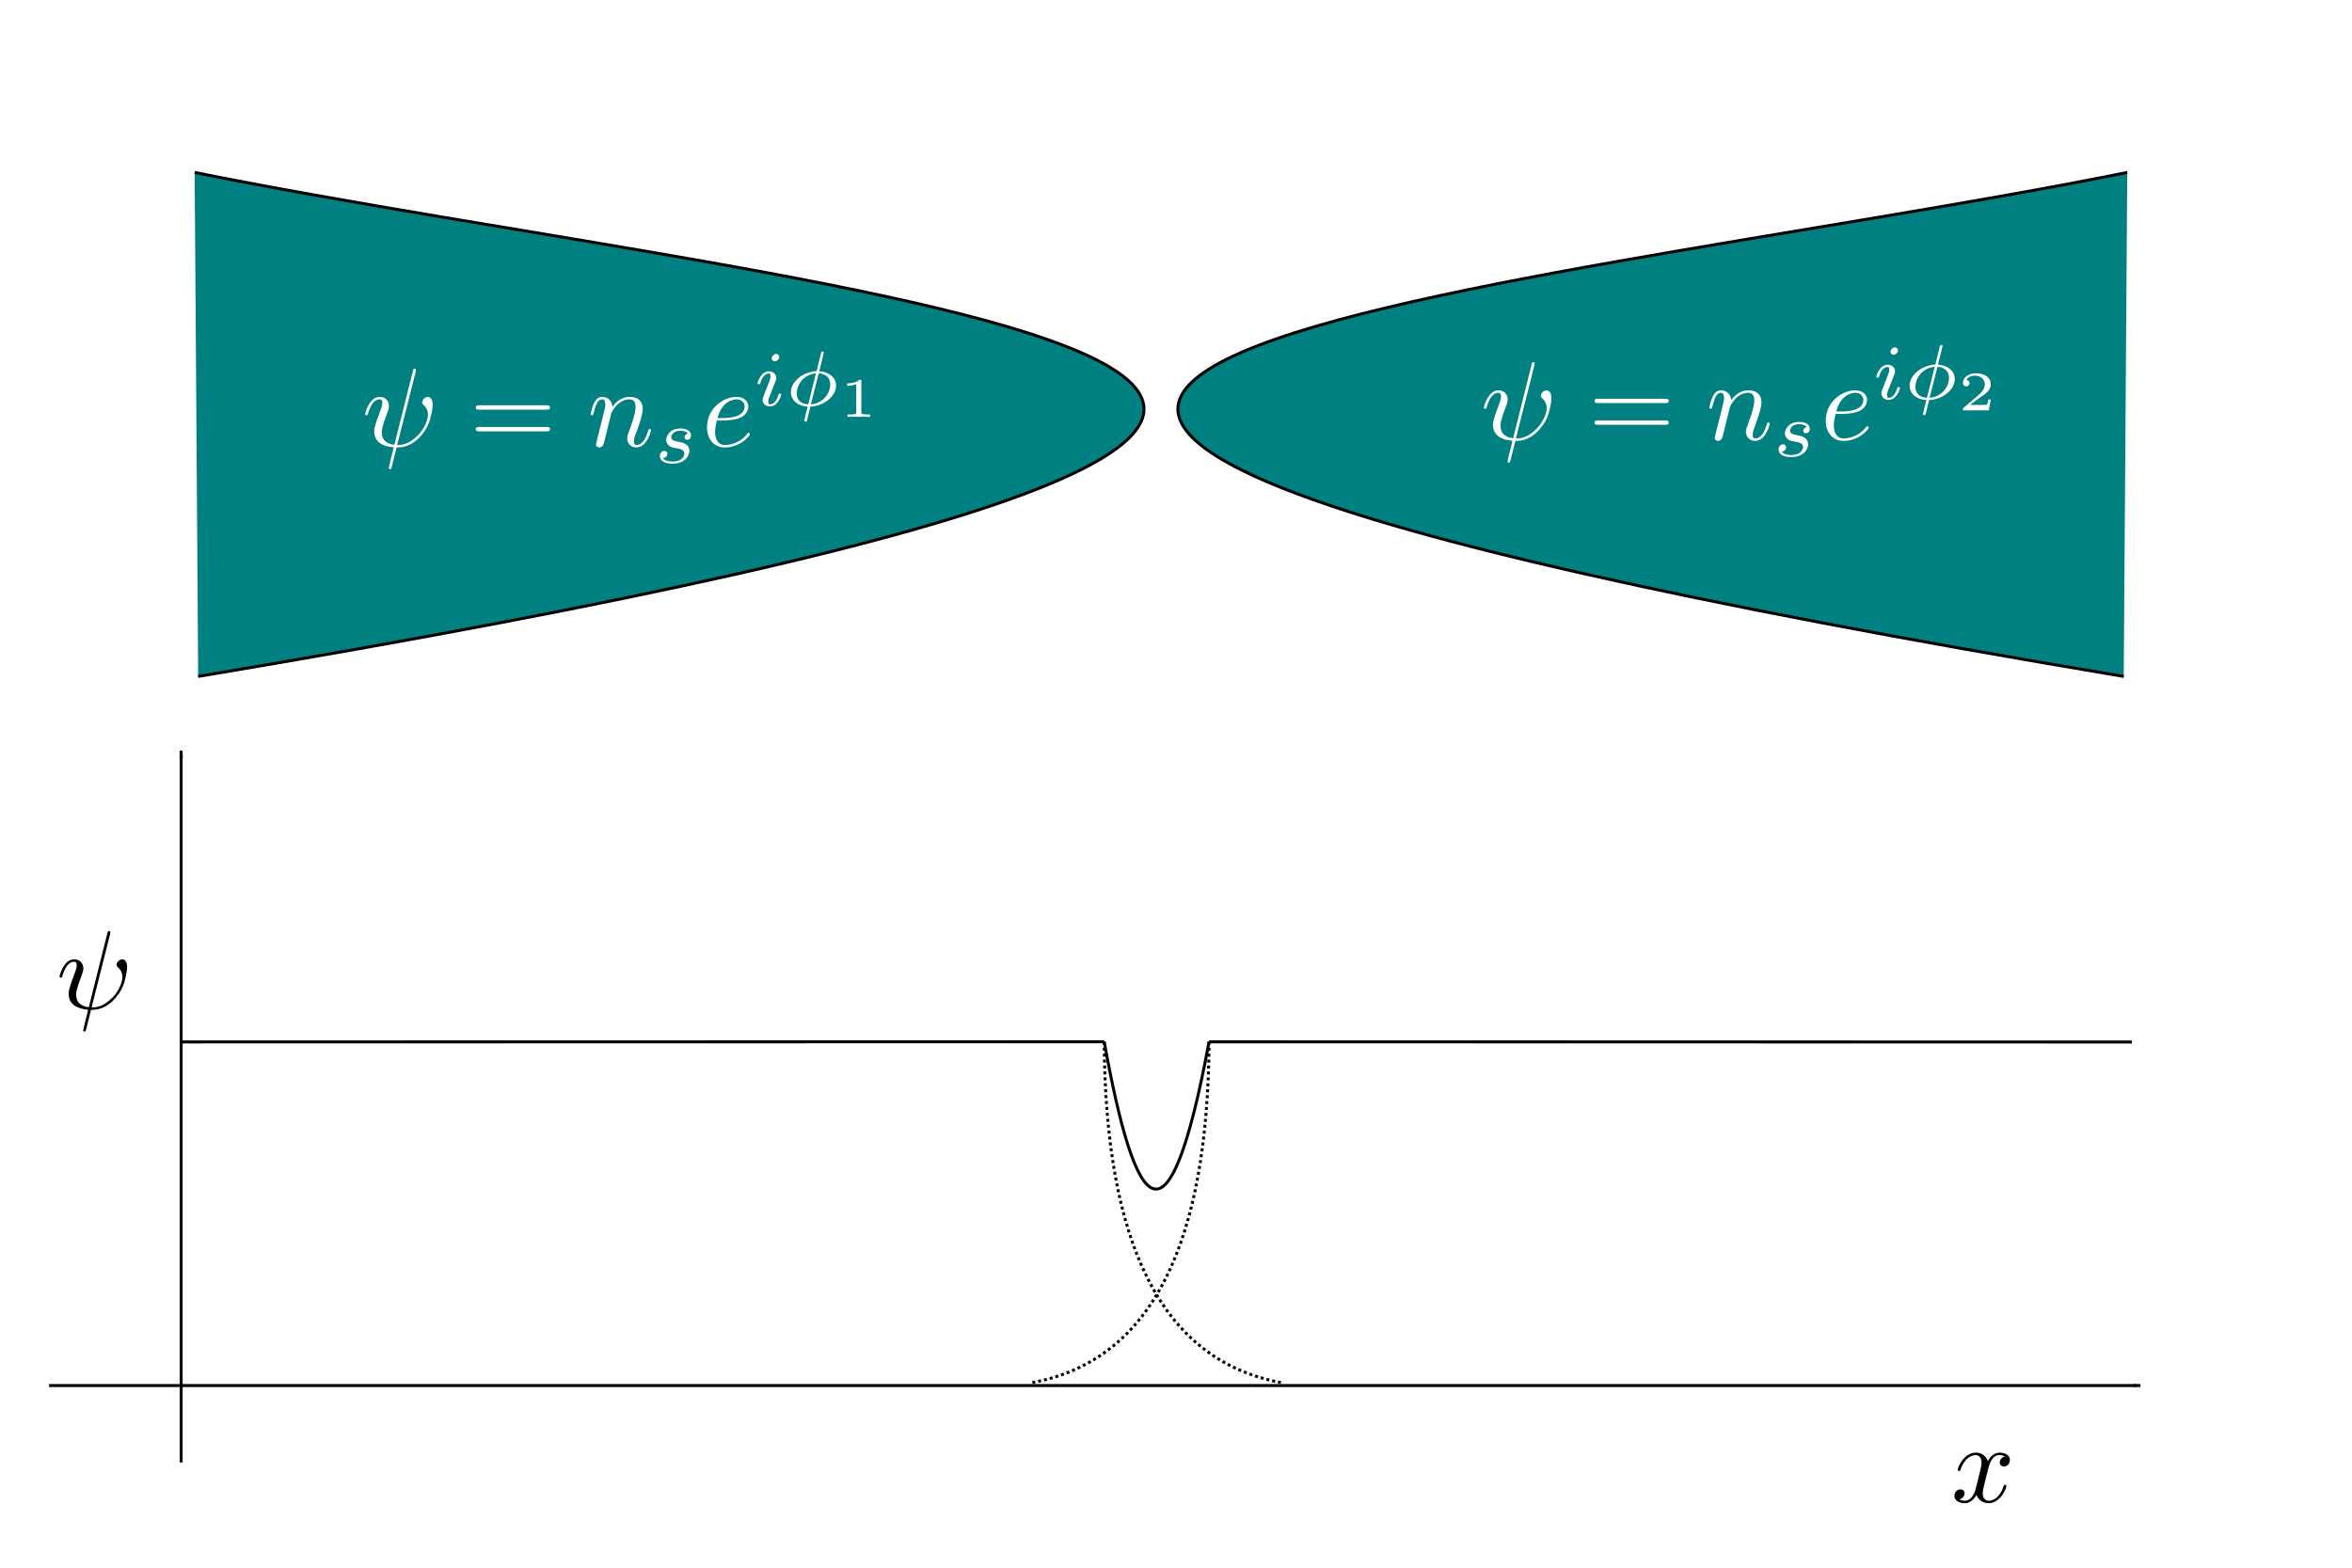 <svg width="793.701" height="529.134" viewBox="0 0 210 140" xmlns="http://www.w3.org/2000/svg" xmlns:xlink="http://www.w3.org/1999/xlink" id="svg5" overflow="hidden"><defs id="defs2"><marker markerUnits="strokeWidth" orient="auto" id="Arrow1Lend" overflow="visible"><path d="M0 0 5-5-12.5 0 5 5Z" id="path3915" stroke-width="1.333" fill-rule="evenodd" transform="matrix(-0.8 0 0 -0.8 -10 0)"/></marker><marker markerUnits="strokeWidth" orient="auto" id="Arrow1Lstart" overflow="visible"><path d="M0 0 5-5-12.5 0 5 5Z" id="path3912" stroke-width="1.333" fill-rule="evenodd" transform="matrix(0.8 0 0 0.8 10 0)"/></marker><g id="g4638"><symbol id="symbol981" overflow="visible"><path d="" id="path9325"/></symbol><symbol id="symbol1842" overflow="visible"><path d="M2.641-3.719 3.766-3.719C3.438-2.25 3.344-1.812 3.344-1.141 3.344-1 3.344-0.734 3.422-0.391 3.531 0.047 3.641 0.109 3.781 0.109 3.984 0.109 4.203-0.062 4.203-0.266 4.203-0.328 4.203-0.344 4.141-0.484 3.844-1.203 3.844-1.859 3.844-2.141 3.844-2.656 3.922-3.203 4.031-3.719L5.156-3.719C5.297-3.719 5.656-3.719 5.656-4.062 5.656-4.297 5.438-4.297 5.25-4.297L1.906-4.297C1.688-4.297 1.312-4.297 0.875-3.828 0.531-3.438 0.266-2.984 0.266-2.938 0.266-2.922 0.266-2.828 0.391-2.828 0.469-2.828 0.484-2.875 0.547-2.953 1.031-3.719 1.609-3.719 1.812-3.719L2.375-3.719C2.062-2.516 1.531-1.312 1.109-0.406 1.031-0.25 1.031-0.234 1.031-0.156 1.031 0.031 1.188 0.109 1.312 0.109 1.609 0.109 1.688-0.172 1.812-0.531 1.953-1 1.953-1.016 2.078-1.516Z" id="path3036"/></symbol><symbol id="symbol5421" overflow="visible"><path d="M2.859-6.812C2.859-6.812 2.859-6.922 2.734-6.922 2.5-6.922 1.781-6.844 1.516-6.812 1.438-6.812 1.328-6.797 1.328-6.625 1.328-6.5 1.422-6.5 1.562-6.5 2.047-6.5 2.062-6.438 2.062-6.328L2.031-6.125 0.594-0.391C0.547-0.25 0.547-0.234 0.547-0.172 0.547 0.062 0.75 0.109 0.844 0.109 0.969 0.109 1.109 0.016 1.172-0.094 1.219-0.188 1.672-2.031 1.734-2.281 2.078-2.25 2.891-2.094 2.891-1.438 2.891-1.359 2.891-1.328 2.859-1.219 2.844-1.109 2.828-0.984 2.828-0.875 2.828-0.297 3.219 0.109 3.734 0.109 4.031 0.109 4.312-0.047 4.531-0.422 4.781-0.859 4.891-1.406 4.891-1.422 4.891-1.531 4.797-1.531 4.766-1.531 4.672-1.531 4.656-1.484 4.625-1.344 4.422-0.625 4.203-0.109 3.766-0.109 3.562-0.109 3.438-0.219 3.438-0.578 3.438-0.75 3.484-0.984 3.516-1.141 3.562-1.312 3.562-1.344 3.562-1.453 3.562-2.094 2.938-2.375 2.078-2.5 2.391-2.672 2.719-2.984 2.938-3.234 3.422-3.766 3.875-4.188 4.359-4.188 4.422-4.188 4.438-4.188 4.453-4.172 4.578-4.156 4.578-4.156 4.672-4.094 4.688-4.094 4.688-4.078 4.703-4.062 4.234-4.031 4.141-3.641 4.141-3.516 4.141-3.359 4.25-3.172 4.516-3.172 4.781-3.172 5.062-3.391 5.062-3.781 5.062-4.078 4.828-4.406 4.391-4.406 4.109-4.406 3.656-4.328 2.938-3.531 2.594-3.156 2.203-2.75 1.828-2.609Z" id="path1397"/></symbol><symbol id="symbol9740" overflow="visible"><path d="" id="path2145"/></symbol><symbol id="symbol8080" overflow="visible"><path d="M3.516-1.266 3.281-1.266C3.266-1.109 3.188-0.703 3.094-0.641 3.047-0.594 2.516-0.594 2.406-0.594L1.125-0.594C1.859-1.234 2.109-1.438 2.516-1.766 3.031-2.172 3.516-2.609 3.516-3.266 3.516-4.109 2.781-4.625 1.891-4.625 1.031-4.625 0.438-4.016 0.438-3.375 0.438-3.031 0.734-2.984 0.812-2.984 0.969-2.984 1.172-3.109 1.172-3.359 1.172-3.484 1.125-3.734 0.766-3.734 0.984-4.219 1.453-4.375 1.781-4.375 2.484-4.375 2.844-3.828 2.844-3.266 2.844-2.656 2.406-2.188 2.188-1.938L0.516-0.266C0.438-0.203 0.438-0.188 0.438 0L3.312 0Z" id="path1203"/></symbol><symbol id="symbol694" overflow="visible"><path d="M5.359-2.344C5.453-2.344 5.609-2.344 5.609-2.516 5.609-2.688 5.453-2.688 5.359-2.688L0.75-2.688C0.656-2.688 0.484-2.688 0.484-2.516 0.484-2.344 0.641-2.344 0.75-2.344ZM5.359-0.812C5.453-0.812 5.609-0.812 5.609-0.969 5.609-1.156 5.453-1.156 5.359-1.156L0.75-1.156C0.641-1.156 0.484-1.156 0.484-0.969 0.484-0.812 0.656-0.812 0.75-0.812Z" id="path7868"/></symbol><symbol id="symbol7459" overflow="visible"><path d="M2.328-4.438C2.328-4.625 2.328-4.625 2.125-4.625 1.672-4.188 1.047-4.188 0.766-4.188L0.766-3.938C0.922-3.938 1.391-3.938 1.766-4.125L1.766-0.578C1.766-0.344 1.766-0.25 1.078-0.25L0.812-0.25 0.812 0C0.938 0 1.797-0.031 2.047-0.031 2.266-0.031 3.141 0 3.297 0L3.297-0.25 3.031-0.25C2.328-0.25 2.328-0.344 2.328-0.578Z" id="path935"/></symbol><symbol id="symbol727" overflow="visible"><path d="" id="path6740"/></symbol><symbol id="symbol9487" overflow="visible"><path d="M1.312-3.266 1.312-3.516C1.312-6.031 2.547-6.391 3.062-6.391 3.297-6.391 3.719-6.328 3.938-5.984 3.781-5.984 3.391-5.984 3.391-5.547 3.391-5.234 3.625-5.078 3.844-5.078 4-5.078 4.312-5.172 4.312-5.562 4.312-6.156 3.875-6.641 3.047-6.641 1.766-6.641 0.422-5.359 0.422-3.156 0.422-0.484 1.578 0.219 2.5 0.219 3.609 0.219 4.562-0.719 4.562-2.031 4.562-3.297 3.672-4.25 2.562-4.25 1.891-4.25 1.516-3.75 1.312-3.266ZM2.5-0.062C1.875-0.062 1.578-0.656 1.516-0.812 1.328-1.281 1.328-2.078 1.328-2.25 1.328-3.031 1.656-4.031 2.547-4.031 2.719-4.031 3.172-4.031 3.484-3.406 3.656-3.047 3.656-2.531 3.656-2.047 3.656-1.562 3.656-1.062 3.484-0.703 3.188-0.109 2.734-0.062 2.5-0.062Z" id="path256"/></symbol><symbol id="symbol8172" overflow="visible"><path d="M6.844-3.266C7-3.266 7.188-3.266 7.188-3.453 7.188-3.656 7-3.656 6.859-3.656L0.891-3.656C0.75-3.656 0.562-3.656 0.562-3.453 0.562-3.266 0.75-3.266 0.891-3.266ZM6.859-1.328C7-1.328 7.188-1.328 7.188-1.531 7.188-1.719 7-1.719 6.844-1.719L0.891-1.719C0.75-1.719 0.562-1.719 0.562-1.531 0.562-1.328 0.75-1.328 0.891-1.328Z" id="path8087"/></symbol><symbol id="symbol6206" overflow="visible"><path d="M1.766-6.922 0.328-6.812 0.328-6.5C1.031-6.5 1.109-6.438 1.109-5.938L1.109-0.75C1.109-0.312 1-0.312 0.328-0.312L0.328 0C0.656-0.016 1.188-0.031 1.438-0.031 1.688-0.031 2.172-0.016 2.547 0L2.547-0.312C1.875-0.312 1.766-0.312 1.766-0.75Z" id="path2902"/></symbol><symbol id="symbol8646" overflow="visible"><path d="M1.766-4.406 0.375-4.297 0.375-3.984C1.016-3.984 1.109-3.922 1.109-3.438L1.109-0.75C1.109-0.312 1-0.312 0.328-0.312L0.328 0C0.641-0.016 1.188-0.031 1.422-0.031 1.781-0.031 2.125-0.016 2.469 0L2.469-0.312C1.797-0.312 1.766-0.359 1.766-0.75ZM1.797-6.141C1.797-6.453 1.562-6.672 1.281-6.672 0.969-6.672 0.75-6.406 0.75-6.141 0.75-5.875 0.969-5.609 1.281-5.609 1.562-5.609 1.797-5.828 1.797-6.141Z" id="path2928"/></symbol><symbol id="symbol2957" overflow="visible"><path d="M1.094-3.422 1.094-0.75C1.094-0.312 0.984-0.312 0.312-0.312L0.312 0C0.672-0.016 1.172-0.031 1.453-0.031 1.703-0.031 2.219-0.016 2.562 0L2.562-0.312C1.891-0.312 1.781-0.312 1.781-0.75L1.781-2.594C1.781-3.625 2.5-4.188 3.125-4.188 3.766-4.188 3.875-3.656 3.875-3.078L3.875-0.75C3.875-0.312 3.766-0.312 3.094-0.312L3.094 0C3.438-0.016 3.953-0.031 4.219-0.031 4.469-0.031 5-0.016 5.328 0L5.328-0.312C4.672-0.312 4.562-0.312 4.562-0.75L4.562-2.594C4.562-3.625 5.266-4.188 5.906-4.188 6.531-4.188 6.641-3.656 6.641-3.078L6.641-0.75C6.641-0.312 6.531-0.312 5.859-0.312L5.859 0C6.203-0.016 6.719-0.031 6.984-0.031 7.25-0.031 7.766-0.016 8.109 0L8.109-0.312C7.594-0.312 7.344-0.312 7.328-0.609L7.328-2.516C7.328-3.375 7.328-3.672 7.016-4.031 6.875-4.203 6.547-4.406 5.969-4.406 5.141-4.406 4.688-3.812 4.531-3.422 4.391-4.297 3.656-4.406 3.203-4.406 2.469-4.406 2-3.984 1.719-3.359L1.719-4.406 0.312-4.297 0.312-3.984C1.016-3.984 1.094-3.922 1.094-3.422Z" id="path3440"/></symbol><symbol id="symbol2692" overflow="visible"><path d="M2.938-6.375C2.938-6.625 2.938-6.641 2.703-6.641 2.078-6 1.203-6 0.891-6L0.891-5.688C1.094-5.688 1.672-5.688 2.188-5.953L2.188-0.781C2.188-0.422 2.156-0.312 1.266-0.312L0.953-0.312 0.953 0C1.297-0.031 2.156-0.031 2.562-0.031 2.953-0.031 3.828-0.031 4.172 0L4.172-0.312 3.859-0.312C2.953-0.312 2.938-0.422 2.938-0.781Z" id="path8450"/></symbol><symbol id="symbol4249" overflow="visible"><path d="" id="path5010"/></symbol><symbol id="symbol4679" overflow="visible"><path d="M0.844-0.438C0.828-0.344 0.781-0.172 0.781-0.156 0.781 0 0.906 0.062 1.016 0.062 1.141 0.062 1.25-0.016 1.297-0.078 1.328-0.141 1.375-0.375 1.422-0.516 1.453-0.641 1.531-0.969 1.562-1.141 1.609-1.297 1.656-1.453 1.688-1.609 1.766-1.891 1.781-1.953 1.984-2.234 2.172-2.516 2.5-2.875 3.031-2.875 3.422-2.875 3.438-2.516 3.438-2.391 3.438-1.969 3.141-1.203 3.031-0.906 2.953-0.703 2.922-0.641 2.922-0.531 2.922-0.156 3.219 0.062 3.578 0.062 4.281 0.062 4.578-0.891 4.578-1 4.578-1.094 4.5-1.094 4.469-1.094 4.375-1.094 4.375-1.047 4.344-0.969 4.188-0.406 3.875-0.125 3.609-0.125 3.453-0.125 3.422-0.219 3.422-0.375 3.422-0.531 3.469-0.625 3.594-0.938 3.672-1.156 3.953-1.891 3.953-2.281 3.953-2.953 3.422-3.078 3.047-3.078 2.469-3.078 2.078-2.719 1.875-2.438 1.828-2.922 1.422-3.078 1.125-3.078 0.828-3.078 0.672-2.859 0.578-2.703 0.422-2.438 0.328-2.047 0.328-2 0.328-1.922 0.422-1.922 0.453-1.922 0.547-1.922 0.547-1.938 0.594-2.125 0.703-2.531 0.844-2.875 1.109-2.875 1.297-2.875 1.344-2.719 1.344-2.531 1.344-2.406 1.281-2.141 1.219-1.953 1.172-1.766 1.109-1.484 1.078-1.328Z" id="path7580"/></symbol><symbol id="symbol3655" overflow="visible"><path d="M2.188-4.625C2.188-4.641 2.203-4.734 2.203-4.734 2.203-4.781 2.188-4.844 2.094-4.844 1.953-4.844 1.375-4.781 1.203-4.766 1.156-4.766 1.047-4.75 1.047-4.609 1.047-4.516 1.156-4.516 1.234-4.516 1.562-4.516 1.562-4.453 1.562-4.406 1.562-4.359 1.547-4.312 1.547-4.25L0.562-0.312C0.516-0.188 0.516-0.172 0.516-0.156 0.516-0.047 0.609 0.062 0.766 0.062 0.953 0.062 1.031-0.062 1.078-0.219 1.094-0.25 1.391-1.484 1.422-1.578 1.922-1.531 2.312-1.359 2.312-1 2.312-0.969 2.312-0.938 2.297-0.859 2.266-0.766 2.266-0.719 2.266-0.641 2.266-0.156 2.672 0.062 3.016 0.062 3.688 0.062 3.891-0.984 3.891-1 3.891-1.094 3.812-1.094 3.781-1.094 3.688-1.094 3.672-1.047 3.641-0.922 3.562-0.625 3.375-0.125 3.031-0.125 2.844-0.125 2.781-0.297 2.781-0.484 2.781-0.609 2.781-0.625 2.828-0.797 2.844-0.828 2.859-0.938 2.859-1.016 2.859-1.641 2.031-1.734 1.734-1.75 1.938-1.875 2.188-2.109 2.312-2.219 2.672-2.547 3.016-2.875 3.406-2.875 3.484-2.875 3.578-2.859 3.641-2.781 3.344-2.734 3.281-2.5 3.281-2.391 3.281-2.25 3.391-2.141 3.547-2.141 3.75-2.141 3.953-2.297 3.953-2.578 3.953-2.812 3.781-3.078 3.422-3.078 3.016-3.078 2.656-2.781 2.297-2.453 2-2.188 1.781-1.969 1.484-1.844Z" id="path8468"/></symbol><symbol id="symbol9947" overflow="visible"><path d="" id="path339"/></symbol><symbol id="symbol3480" overflow="visible"><path d="M6.406-1.578C5.531-0.938 5.422-0.016 5.422-0.016 5.422 0.094 5.484 0.094 5.578 0.094 5.703 0.094 5.734 0.094 5.766-0.031 5.812-0.203 5.922-0.641 6.281-1.031 6.688-1.453 7.031-1.562 7.328-1.656 7.359-1.672 7.391-1.703 7.391-1.734 7.391-1.812 7.359-1.828 7.266-1.859 6.266-2.172 5.906-2.891 5.75-3.5 5.734-3.578 5.672-3.578 5.578-3.578 5.484-3.578 5.422-3.578 5.422-3.484 5.422-3.469 5.484-3 5.828-2.516 5.984-2.281 6.188-2.078 6.406-1.922L0.812-1.922C0.703-1.922 0.531-1.922 0.531-1.75 0.531-1.578 0.703-1.578 0.812-1.578Z" id="path8604"/></symbol><symbol id="symbol5804" overflow="visible"><path d="M4.031-1.906C3.656-2.344 3.547-2.453 3.281-2.641 2.859-2.953 2.406-3.078 2.031-3.078 1.156-3.078 0.531-2.328 0.531-1.5 0.531-0.688 1.141 0.062 2 0.062 2.969 0.062 3.656-0.719 3.906-1.094 4.266-0.656 4.391-0.547 4.641-0.359 5.078-0.047 5.516 0.062 5.906 0.062 6.766 0.062 7.391-0.672 7.391-1.5 7.391-2.328 6.797-3.078 5.922-3.078 4.953-3.078 4.281-2.281 4.031-1.906ZM4.25-1.656C4.531-2.109 5.141-2.812 5.984-2.812 6.703-2.812 7.203-2.172 7.203-1.5 7.203-0.844 6.656-0.312 6.016-0.312 5.359-0.312 4.922-0.844 4.25-1.656ZM3.672-1.359C3.406-0.906 2.797-0.188 1.938-0.188 1.219-0.188 0.734-0.828 0.734-1.5 0.734-2.172 1.281-2.688 1.922-2.688 2.562-2.688 3.016-2.156 3.672-1.359Z" id="path5526"/></symbol><symbol id="symbol8512" overflow="visible"><path d="" id="path2592"/></symbol><symbol id="symbol9568" overflow="visible"><path d="M12.625 13.953 13.828 10.766 13.578 10.766C13.188 11.797 12.125 12.484 10.984 12.781 10.781 12.828 9.797 13.094 7.891 13.094L1.875 13.094 6.953 7.141C7.016 7.062 7.031 7.031 7.031 6.984 7.031 6.953 7.031 6.922 6.969 6.828L2.328 0.484 7.781 0.484C9.125 0.484 10.031 0.625 10.125 0.641 10.656 0.719 11.531 0.891 12.312 1.391 12.562 1.547 13.234 2 13.578 2.797L13.828 2.797 12.625 0 0.844 0C0.609 0 0.594 0.016 0.562 0.062 0.562 0.094 0.562 0.297 0.562 0.406L5.828 7.609 0.672 13.672C0.562 13.781 0.562 13.844 0.562 13.844 0.562 13.953 0.656 13.953 0.844 13.953Z" id="path5497"/></symbol></g><g id="g6233"><symbol id="symbol5041" overflow="visible"><path d="" id="path9626"/></symbol><symbol id="symbol3439" overflow="visible"><path d="M3.328-3.016C3.391-3.266 3.625-4.188 4.312-4.188 4.359-4.188 4.609-4.188 4.812-4.062 4.531-4 4.344-3.766 4.344-3.516 4.344-3.359 4.453-3.172 4.719-3.172 4.938-3.172 5.25-3.344 5.25-3.75 5.25-4.266 4.672-4.406 4.328-4.406 3.75-4.406 3.406-3.875 3.281-3.656 3.031-4.312 2.5-4.406 2.203-4.406 1.172-4.406 0.594-3.125 0.594-2.875 0.594-2.766 0.703-2.766 0.719-2.766 0.797-2.766 0.828-2.797 0.844-2.875 1.188-3.938 1.844-4.188 2.188-4.188 2.375-4.188 2.719-4.094 2.719-3.516 2.719-3.203 2.547-2.547 2.188-1.141 2.031-0.531 1.672-0.109 1.234-0.109 1.172-0.109 0.953-0.109 0.734-0.234 0.984-0.297 1.203-0.5 1.203-0.781 1.203-1.047 0.984-1.125 0.844-1.125 0.531-1.125 0.297-0.875 0.297-0.547 0.297-0.094 0.781 0.109 1.219 0.109 1.891 0.109 2.25-0.594 2.266-0.641 2.391-0.281 2.75 0.109 3.344 0.109 4.375 0.109 4.938-1.172 4.938-1.422 4.938-1.531 4.859-1.531 4.828-1.531 4.734-1.531 4.719-1.484 4.688-1.422 4.359-0.344 3.688-0.109 3.375-0.109 2.984-0.109 2.828-0.422 2.828-0.766 2.828-0.984 2.875-1.203 2.984-1.641Z" id="path977"/></symbol></g><g id="g529"><symbol id="symbol2061" overflow="visible"><path d="" id="path6941"/></symbol><symbol id="symbol8753" overflow="visible"><path d="M4.812-6.656C4.812-6.703 4.828-6.766 4.828-6.812 4.828-6.906 4.766-6.922 4.719-6.922 4.609-6.922 4.609-6.891 4.562-6.719L2.906-0.125C2.156-0.219 1.781-0.594 1.781-1.25 1.781-1.453 1.781-1.703 2.312-3.094 2.359-3.219 2.422-3.391 2.422-3.594 2.422-4.031 2.109-4.406 1.609-4.406 0.656-4.406 0.297-2.953 0.297-2.875 0.297-2.766 0.391-2.766 0.406-2.766 0.516-2.766 0.516-2.797 0.562-2.953 0.844-3.891 1.234-4.188 1.578-4.188 1.656-4.188 1.828-4.188 1.828-3.875 1.828-3.609 1.719-3.359 1.594-3.016 1.109-1.75 1.109-1.5 1.109-1.328 1.109-0.375 1.891 0.031 2.844 0.094 2.766 0.453 2.766 0.469 2.625 1 2.609 1.109 2.406 1.906 2.406 1.938 2.406 1.953 2.406 2.047 2.516 2.047 2.547 2.047 2.594 2.047 2.609 2 2.641 1.984 2.703 1.734 2.734 1.594L3.109 0.109C3.484 0.109 4.359 0.109 5.297-0.953 5.703-1.422 5.906-1.859 6.016-2.156 6.109-2.406 6.328-3.266 6.328-3.703 6.328-4.266 6.062-4.406 5.891-4.406 5.641-4.406 5.391-4.141 5.391-3.922 5.391-3.797 5.453-3.734 5.547-3.656 5.656-3.547 5.906-3.297 5.906-2.812 5.906-2.172 5.391-1.359 5.031-1 4.156-0.109 3.516-0.109 3.156-0.109Z" id="path940"/></symbol><symbol id="symbol82" overflow="visible"><path d="M0.875-0.594C0.844-0.438 0.781-0.203 0.781-0.156 0.781 0.016 0.922 0.109 1.078 0.109 1.203 0.109 1.375 0.031 1.453-0.172 1.453-0.188 1.578-0.656 1.641-0.906L1.859-1.797C1.906-2.031 1.969-2.25 2.031-2.469 2.062-2.641 2.141-2.938 2.156-2.969 2.297-3.281 2.828-4.188 3.781-4.188 4.234-4.188 4.312-3.812 4.312-3.484 4.312-2.875 3.828-1.594 3.672-1.172 3.578-0.938 3.562-0.812 3.562-0.703 3.562-0.234 3.922 0.109 4.391 0.109 5.328 0.109 5.688-1.344 5.688-1.422 5.688-1.531 5.609-1.531 5.578-1.531 5.469-1.531 5.469-1.5 5.422-1.344 5.219-0.672 4.891-0.109 4.406-0.109 4.234-0.109 4.172-0.203 4.172-0.438 4.172-0.688 4.25-0.922 4.344-1.141 4.531-1.672 4.953-2.766 4.953-3.344 4.953-4 4.531-4.406 3.812-4.406 2.906-4.406 2.422-3.766 2.25-3.531 2.203-4.094 1.797-4.406 1.328-4.406 0.875-4.406 0.688-4.016 0.594-3.844 0.422-3.5 0.297-2.906 0.297-2.875 0.297-2.766 0.391-2.766 0.406-2.766 0.516-2.766 0.516-2.781 0.578-3 0.75-3.703 0.953-4.188 1.312-4.188 1.5-4.188 1.609-4.062 1.609-3.734 1.609-3.516 1.578-3.406 1.453-2.891Z" id="path9973"/></symbol><symbol id="symbol5789" overflow="visible"><path d="M1.859-2.297C2.156-2.297 2.891-2.328 3.391-2.531 4.094-2.828 4.141-3.422 4.141-3.562 4.141-4 3.766-4.406 3.078-4.406 1.969-4.406 0.453-3.438 0.453-1.688 0.453-0.672 1.047 0.109 2.031 0.109 3.453 0.109 4.281-0.953 4.281-1.062 4.281-1.125 4.234-1.203 4.172-1.203 4.109-1.203 4.094-1.172 4.031-1.094 3.25-0.109 2.156-0.109 2.047-0.109 1.266-0.109 1.172-0.953 1.172-1.266 1.172-1.391 1.188-1.688 1.328-2.297ZM1.391-2.516C1.781-4.031 2.812-4.188 3.078-4.188 3.531-4.188 3.812-3.891 3.812-3.562 3.812-2.516 2.219-2.516 1.797-2.516Z" id="path1829"/></symbol><symbol id="symbol203" overflow="visible"><path d="" id="path4946"/></symbol><symbol id="symbol4558" overflow="visible"><path d="M6.844-3.266C7-3.266 7.188-3.266 7.188-3.453 7.188-3.656 7-3.656 6.859-3.656L0.891-3.656C0.75-3.656 0.562-3.656 0.562-3.453 0.562-3.266 0.75-3.266 0.891-3.266ZM6.859-1.328C7-1.328 7.188-1.328 7.188-1.531 7.188-1.719 7-1.719 6.844-1.719L0.891-1.719C0.75-1.719 0.562-1.719 0.562-1.531 0.562-1.328 0.75-1.328 0.891-1.328Z" id="path3547"/></symbol><symbol id="symbol15" overflow="visible"><path d="" id="path6519"/></symbol><symbol id="symbol3137" overflow="visible"><path d="M3-2.625C2.828-2.578 2.703-2.438 2.703-2.297 2.703-2.125 2.844-2.062 2.938-2.062 3.016-2.062 3.281-2.109 3.281-2.469 3.281-2.922 2.781-3.078 2.344-3.078 1.266-3.078 1.062-2.266 1.062-2.062 1.062-1.797 1.219-1.625 1.312-1.547 1.484-1.406 1.609-1.375 2.094-1.297 2.25-1.266 2.688-1.188 2.688-0.844 2.688-0.719 2.609-0.453 2.328-0.281 2.047-0.125 1.703-0.125 1.625-0.125 1.344-0.125 0.953-0.188 0.781-0.422 1.016-0.453 1.172-0.625 1.172-0.812 1.172-0.984 1.047-1.078 0.906-1.078 0.703-1.078 0.5-0.906 0.5-0.609 0.5-0.188 0.938 0.062 1.609 0.062 2.906 0.062 3.141-0.812 3.141-1.078 3.141-1.719 2.438-1.844 2.172-1.891 2.109-1.906 1.938-1.938 1.891-1.953 1.641-2 1.516-2.141 1.516-2.297 1.516-2.453 1.641-2.641 1.797-2.75 1.984-2.859 2.219-2.875 2.344-2.875 2.484-2.875 2.844-2.859 3-2.625Z" id="path4498"/></symbol><symbol id="symbol1329" overflow="visible"><path d="M2.266-4.359C2.266-4.469 2.172-4.625 1.984-4.625 1.797-4.625 1.594-4.438 1.594-4.234 1.594-4.125 1.672-3.969 1.875-3.969 2.062-3.969 2.266-4.172 2.266-4.359ZM0.844-0.812C0.812-0.719 0.781-0.641 0.781-0.516 0.781-0.188 1.047 0.062 1.438 0.062 2.125 0.062 2.438-0.891 2.438-1 2.438-1.094 2.344-1.094 2.328-1.094 2.234-1.094 2.219-1.047 2.188-0.969 2.031-0.406 1.734-0.125 1.453-0.125 1.312-0.125 1.281-0.219 1.281-0.375 1.281-0.531 1.328-0.656 1.391-0.812 1.469-1 1.547-1.188 1.609-1.375 1.672-1.547 1.938-2.172 1.953-2.266 1.984-2.328 2-2.406 2-2.484 2-2.812 1.719-3.078 1.344-3.078 0.641-3.078 0.328-2.125 0.328-2 0.328-1.922 0.422-1.922 0.453-1.922 0.547-1.922 0.547-1.953 0.578-2.031 0.75-2.625 1.062-2.875 1.312-2.875 1.422-2.875 1.484-2.828 1.484-2.641 1.484-2.469 1.453-2.375 1.281-1.938Z" id="path3494"/></symbol><symbol id="symbol1920" overflow="visible"><path d="M3.422-4.75C3.422-4.844 3.344-4.844 3.312-4.844 3.203-4.844 3.203-4.797 3.172-4.688L2.781-3.094C1.547-3.031 0.484-2.141 0.484-1.219 0.484-0.422 1.203 0.047 1.984 0.078 1.922 0.297 1.875 0.516 1.812 0.734 1.734 1.062 1.672 1.312 1.672 1.344 1.672 1.422 1.766 1.422 1.781 1.422 1.891 1.422 1.891 1.406 1.938 1.25L2.219 0.078C3.422 0.031 4.516-0.844 4.516-1.797 4.516-2.516 3.875-3.047 3.016-3.078ZM2.031-0.125C1.484-0.141 1-0.438 1-1.094 1-1.797 1.531-2.781 2.719-2.891ZM2.969-2.891C3.5-2.859 4-2.578 4-1.906 4-1.156 3.406-0.219 2.266-0.125Z" id="path8080"/></symbol><symbol id="symbol9557" overflow="visible"><path d="" id="path2120"/></symbol><symbol id="symbol4323" overflow="visible"><path d="M1.984-3.172C1.984-3.312 1.969-3.312 1.797-3.312 1.453-3 0.891-3 0.797-3L0.719-3 0.719-2.781 0.797-2.781C0.906-2.781 1.234-2.797 1.531-2.922L1.531-0.422C1.531-0.281 1.531-0.219 1-0.219L0.75-0.219 0.75 0C1.016-0.016 1.469-0.016 1.75-0.016 2.047-0.016 2.484-0.016 2.766 0L2.766-0.219 2.516-0.219C1.984-0.219 1.984-0.281 1.984-0.422Z" id="path15"/></symbol></g><g id="g3854"><symbol id="symbol3294" overflow="visible"><path d="" id="path7156"/></symbol><symbol id="symbol4697" overflow="visible"><path d="M4.812-6.656C4.812-6.703 4.828-6.766 4.828-6.812 4.828-6.906 4.766-6.922 4.719-6.922 4.609-6.922 4.609-6.891 4.562-6.719L2.906-0.125C2.156-0.219 1.781-0.594 1.781-1.25 1.781-1.453 1.781-1.703 2.312-3.094 2.359-3.219 2.422-3.391 2.422-3.594 2.422-4.031 2.109-4.406 1.609-4.406 0.656-4.406 0.297-2.953 0.297-2.875 0.297-2.766 0.391-2.766 0.406-2.766 0.516-2.766 0.516-2.797 0.562-2.953 0.844-3.891 1.234-4.188 1.578-4.188 1.656-4.188 1.828-4.188 1.828-3.875 1.828-3.609 1.719-3.359 1.594-3.016 1.109-1.75 1.109-1.5 1.109-1.328 1.109-0.375 1.891 0.031 2.844 0.094 2.766 0.453 2.766 0.469 2.625 1 2.609 1.109 2.406 1.906 2.406 1.938 2.406 1.953 2.406 2.047 2.516 2.047 2.547 2.047 2.594 2.047 2.609 2 2.641 1.984 2.703 1.734 2.734 1.594L3.109 0.109C3.484 0.109 4.359 0.109 5.297-0.953 5.703-1.422 5.906-1.859 6.016-2.156 6.109-2.406 6.328-3.266 6.328-3.703 6.328-4.266 6.062-4.406 5.891-4.406 5.641-4.406 5.391-4.141 5.391-3.922 5.391-3.797 5.453-3.734 5.547-3.656 5.656-3.547 5.906-3.297 5.906-2.812 5.906-2.172 5.391-1.359 5.031-1 4.156-0.109 3.516-0.109 3.156-0.109Z" id="path786"/></symbol><symbol id="symbol1612" overflow="visible"><path d="M0.875-0.594C0.844-0.438 0.781-0.203 0.781-0.156 0.781 0.016 0.922 0.109 1.078 0.109 1.203 0.109 1.375 0.031 1.453-0.172 1.453-0.188 1.578-0.656 1.641-0.906L1.859-1.797C1.906-2.031 1.969-2.25 2.031-2.469 2.062-2.641 2.141-2.938 2.156-2.969 2.297-3.281 2.828-4.188 3.781-4.188 4.234-4.188 4.312-3.812 4.312-3.484 4.312-2.875 3.828-1.594 3.672-1.172 3.578-0.938 3.562-0.812 3.562-0.703 3.562-0.234 3.922 0.109 4.391 0.109 5.328 0.109 5.688-1.344 5.688-1.422 5.688-1.531 5.609-1.531 5.578-1.531 5.469-1.531 5.469-1.5 5.422-1.344 5.219-0.672 4.891-0.109 4.406-0.109 4.234-0.109 4.172-0.203 4.172-0.438 4.172-0.688 4.25-0.922 4.344-1.141 4.531-1.672 4.953-2.766 4.953-3.344 4.953-4 4.531-4.406 3.812-4.406 2.906-4.406 2.422-3.766 2.25-3.531 2.203-4.094 1.797-4.406 1.328-4.406 0.875-4.406 0.688-4.016 0.594-3.844 0.422-3.5 0.297-2.906 0.297-2.875 0.297-2.766 0.391-2.766 0.406-2.766 0.516-2.766 0.516-2.781 0.578-3 0.75-3.703 0.953-4.188 1.312-4.188 1.5-4.188 1.609-4.062 1.609-3.734 1.609-3.516 1.578-3.406 1.453-2.891Z" id="path5607"/></symbol><symbol id="symbol1249" overflow="visible"><path d="M1.859-2.297C2.156-2.297 2.891-2.328 3.391-2.531 4.094-2.828 4.141-3.422 4.141-3.562 4.141-4 3.766-4.406 3.078-4.406 1.969-4.406 0.453-3.438 0.453-1.688 0.453-0.672 1.047 0.109 2.031 0.109 3.453 0.109 4.281-0.953 4.281-1.062 4.281-1.125 4.234-1.203 4.172-1.203 4.109-1.203 4.094-1.172 4.031-1.094 3.25-0.109 2.156-0.109 2.047-0.109 1.266-0.109 1.172-0.953 1.172-1.266 1.172-1.391 1.188-1.688 1.328-2.297ZM1.391-2.516C1.781-4.031 2.812-4.188 3.078-4.188 3.531-4.188 3.812-3.891 3.812-3.562 3.812-2.516 2.219-2.516 1.797-2.516Z" id="path6435"/></symbol><symbol id="symbol1107" overflow="visible"><path d="" id="path5664"/></symbol><symbol id="symbol6676" overflow="visible"><path d="M6.844-3.266C7-3.266 7.188-3.266 7.188-3.453 7.188-3.656 7-3.656 6.859-3.656L0.891-3.656C0.75-3.656 0.562-3.656 0.562-3.453 0.562-3.266 0.75-3.266 0.891-3.266ZM6.859-1.328C7-1.328 7.188-1.328 7.188-1.531 7.188-1.719 7-1.719 6.844-1.719L0.891-1.719C0.75-1.719 0.562-1.719 0.562-1.531 0.562-1.328 0.75-1.328 0.891-1.328Z" id="path773"/></symbol><symbol id="symbol372" overflow="visible"><path d="" id="path815"/></symbol><symbol id="symbol4003" overflow="visible"><path d="M3-2.625C2.828-2.578 2.703-2.438 2.703-2.297 2.703-2.125 2.844-2.062 2.938-2.062 3.016-2.062 3.281-2.109 3.281-2.469 3.281-2.922 2.781-3.078 2.344-3.078 1.266-3.078 1.062-2.266 1.062-2.062 1.062-1.797 1.219-1.625 1.312-1.547 1.484-1.406 1.609-1.375 2.094-1.297 2.25-1.266 2.688-1.188 2.688-0.844 2.688-0.719 2.609-0.453 2.328-0.281 2.047-0.125 1.703-0.125 1.625-0.125 1.344-0.125 0.953-0.188 0.781-0.422 1.016-0.453 1.172-0.625 1.172-0.812 1.172-0.984 1.047-1.078 0.906-1.078 0.703-1.078 0.5-0.906 0.5-0.609 0.5-0.188 0.938 0.062 1.609 0.062 2.906 0.062 3.141-0.812 3.141-1.078 3.141-1.719 2.438-1.844 2.172-1.891 2.109-1.906 1.938-1.938 1.891-1.953 1.641-2 1.516-2.141 1.516-2.297 1.516-2.453 1.641-2.641 1.797-2.75 1.984-2.859 2.219-2.875 2.344-2.875 2.484-2.875 2.844-2.859 3-2.625Z" id="path3433"/></symbol><symbol id="symbol1704" overflow="visible"><path d="M2.266-4.359C2.266-4.469 2.172-4.625 1.984-4.625 1.797-4.625 1.594-4.438 1.594-4.234 1.594-4.125 1.672-3.969 1.875-3.969 2.062-3.969 2.266-4.172 2.266-4.359ZM0.844-0.812C0.812-0.719 0.781-0.641 0.781-0.516 0.781-0.188 1.047 0.062 1.438 0.062 2.125 0.062 2.438-0.891 2.438-1 2.438-1.094 2.344-1.094 2.328-1.094 2.234-1.094 2.219-1.047 2.188-0.969 2.031-0.406 1.734-0.125 1.453-0.125 1.312-0.125 1.281-0.219 1.281-0.375 1.281-0.531 1.328-0.656 1.391-0.812 1.469-1 1.547-1.188 1.609-1.375 1.672-1.547 1.938-2.172 1.953-2.266 1.984-2.328 2-2.406 2-2.484 2-2.812 1.719-3.078 1.344-3.078 0.641-3.078 0.328-2.125 0.328-2 0.328-1.922 0.422-1.922 0.453-1.922 0.547-1.922 0.547-1.953 0.578-2.031 0.75-2.625 1.062-2.875 1.312-2.875 1.422-2.875 1.484-2.828 1.484-2.641 1.484-2.469 1.453-2.375 1.281-1.938Z" id="path5255"/></symbol><symbol id="symbol2864" overflow="visible"><path d="M3.422-4.75C3.422-4.844 3.344-4.844 3.312-4.844 3.203-4.844 3.203-4.797 3.172-4.688L2.781-3.094C1.547-3.031 0.484-2.141 0.484-1.219 0.484-0.422 1.203 0.047 1.984 0.078 1.922 0.297 1.875 0.516 1.812 0.734 1.734 1.062 1.672 1.312 1.672 1.344 1.672 1.422 1.766 1.422 1.781 1.422 1.891 1.422 1.891 1.406 1.938 1.25L2.219 0.078C3.422 0.031 4.516-0.844 4.516-1.797 4.516-2.516 3.875-3.047 3.016-3.078ZM2.031-0.125C1.484-0.141 1-0.438 1-1.094 1-1.797 1.531-2.781 2.719-2.891ZM2.969-2.891C3.5-2.859 4-2.578 4-1.906 4-1.156 3.406-0.219 2.266-0.125Z" id="path1050"/></symbol><symbol id="symbol3717" overflow="visible"><path d="" id="path2384"/></symbol><symbol id="symbol6716" overflow="visible"><path d="M2.938-0.969 2.719-0.969C2.719-0.875 2.656-0.562 2.578-0.516 2.547-0.484 2.125-0.484 2.047-0.484L1.078-0.484C1.406-0.719 1.766-1 2.062-1.203 2.516-1.516 2.938-1.797 2.938-2.328 2.938-2.969 2.328-3.312 1.625-3.312 0.953-3.312 0.453-2.938 0.453-2.438 0.453-2.188 0.672-2.141 0.75-2.141 0.875-2.141 1.031-2.234 1.031-2.438 1.031-2.609 0.906-2.719 0.75-2.719 0.891-2.953 1.188-3.094 1.516-3.094 2-3.094 2.406-2.812 2.406-2.328 2.406-1.906 2.109-1.578 1.734-1.266L0.516-0.234C0.469-0.188 0.453-0.188 0.453-0.156L0.453 0 2.766 0Z" id="path4008"/></symbol></g><g id="g9344"><symbol id="symbol97" overflow="visible"><path d="" id="path5858"/></symbol><symbol id="symbol8010" overflow="visible"><path d="M4.812-6.656C4.812-6.703 4.828-6.766 4.828-6.812 4.828-6.906 4.766-6.922 4.719-6.922 4.609-6.922 4.609-6.891 4.562-6.719L2.906-0.125C2.156-0.219 1.781-0.594 1.781-1.25 1.781-1.453 1.781-1.703 2.312-3.094 2.359-3.219 2.422-3.391 2.422-3.594 2.422-4.031 2.109-4.406 1.609-4.406 0.656-4.406 0.297-2.953 0.297-2.875 0.297-2.766 0.391-2.766 0.406-2.766 0.516-2.766 0.516-2.797 0.562-2.953 0.844-3.891 1.234-4.188 1.578-4.188 1.656-4.188 1.828-4.188 1.828-3.875 1.828-3.609 1.719-3.359 1.594-3.016 1.109-1.75 1.109-1.5 1.109-1.328 1.109-0.375 1.891 0.031 2.844 0.094 2.766 0.453 2.766 0.469 2.625 1 2.609 1.109 2.406 1.906 2.406 1.938 2.406 1.953 2.406 2.047 2.516 2.047 2.547 2.047 2.594 2.047 2.609 2 2.641 1.984 2.703 1.734 2.734 1.594L3.109 0.109C3.484 0.109 4.359 0.109 5.297-0.953 5.703-1.422 5.906-1.859 6.016-2.156 6.109-2.406 6.328-3.266 6.328-3.703 6.328-4.266 6.062-4.406 5.891-4.406 5.641-4.406 5.391-4.141 5.391-3.922 5.391-3.797 5.453-3.734 5.547-3.656 5.656-3.547 5.906-3.297 5.906-2.812 5.906-2.172 5.391-1.359 5.031-1 4.156-0.109 3.516-0.109 3.156-0.109Z" id="path5590"/></symbol></g><g id="g6803"><symbol id="symbol3760" overflow="visible"><path d="" id="path3258"/></symbol><symbol id="symbol5809" overflow="visible"><path d="M3.328-3.016C3.391-3.266 3.625-4.188 4.312-4.188 4.359-4.188 4.609-4.188 4.812-4.062 4.531-4 4.344-3.766 4.344-3.516 4.344-3.359 4.453-3.172 4.719-3.172 4.938-3.172 5.25-3.344 5.25-3.75 5.25-4.266 4.672-4.406 4.328-4.406 3.75-4.406 3.406-3.875 3.281-3.656 3.031-4.312 2.5-4.406 2.203-4.406 1.172-4.406 0.594-3.125 0.594-2.875 0.594-2.766 0.703-2.766 0.719-2.766 0.797-2.766 0.828-2.797 0.844-2.875 1.188-3.938 1.844-4.188 2.188-4.188 2.375-4.188 2.719-4.094 2.719-3.516 2.719-3.203 2.547-2.547 2.188-1.141 2.031-0.531 1.672-0.109 1.234-0.109 1.172-0.109 0.953-0.109 0.734-0.234 0.984-0.297 1.203-0.5 1.203-0.781 1.203-1.047 0.984-1.125 0.844-1.125 0.531-1.125 0.297-0.875 0.297-0.547 0.297-0.094 0.781 0.109 1.219 0.109 1.891 0.109 2.25-0.594 2.266-0.641 2.391-0.281 2.75 0.109 3.344 0.109 4.375 0.109 4.938-1.172 4.938-1.422 4.938-1.531 4.859-1.531 4.828-1.531 4.734-1.531 4.719-1.484 4.688-1.422 4.359-0.344 3.688-0.109 3.375-0.109 2.984-0.109 2.828-0.422 2.828-0.766 2.828-0.984 2.875-1.203 2.984-1.641Z" id="path4918"/></symbol></g></defs><g id="layer1"><path d="M17.38 15.4C72.11 26.431 176.91 33.82 17.693 60.407" id="path1839" stroke="#000000" stroke-width="0.265" fill="#008080"/><path d="M189.933 15.4C135.203 26.431 30.403 33.82 189.62 60.407" id="path1839-3" stroke="#000000" stroke-width="0.265" fill="#008080"/><g id="g3199" fill="#FFFFFF" transform="translate(-59.62 -42.113)"><g id="g3372"><g id="g5221"><use x="91.925" y="81.963" width="100%" height="100%" xlink:href="#symbol8753" id="use9565"></use></g><g id="g6646"><use x="101.54" y="81.963" width="100%" height="100%" xlink:href="#symbol4558" id="use6893"></use></g><g id="g2929"><use x="112.056" y="81.963" width="100%" height="100%" xlink:href="#symbol82" id="use1282"></use></g><g id="g1899"><use x="118.036" y="83.457" width="100%" height="100%" xlink:href="#symbol3137" id="use3496"></use></g><g id="g4711"><use x="122.294" y="81.963" width="100%" height="100%" xlink:href="#symbol5789" id="use3551"></use></g><g id="g3046"><use x="126.933" y="78.348" width="100%" height="100%" xlink:href="#symbol1329" id="use8179"></use><use x="129.752" y="78.348" width="100%" height="100%" xlink:href="#symbol1920" id="use7522"></use></g><g id="g1919"><use x="134.542" y="79.344" width="100%" height="100%" xlink:href="#symbol4323" id="use8981"></use></g></g></g><g id="g3516" fill="#FFFFFF" transform="translate(40.267 -42.699)"><g id="g2062"><g id="g9363"><use x="91.925" y="81.963" width="100%" height="100%" xlink:href="#symbol4697" id="use4072"></use></g><g id="g3561"><use x="101.54" y="81.963" width="100%" height="100%" xlink:href="#symbol6676" id="use9801"></use></g><g id="g6397"><use x="112.056" y="81.963" width="100%" height="100%" xlink:href="#symbol1612" id="use7545"></use></g><g id="g6649"><use x="118.036" y="83.457" width="100%" height="100%" xlink:href="#symbol4003" id="use3942"></use></g><g id="g9788"><use x="122.294" y="81.963" width="100%" height="100%" xlink:href="#symbol1249" id="use8521"></use></g><g id="g9888"><use x="126.933" y="78.348" width="100%" height="100%" xlink:href="#symbol1704" id="use1041"></use><use x="129.752" y="78.348" width="100%" height="100%" xlink:href="#symbol2864" id="use2456"></use></g><g id="g6297"><use x="134.542" y="79.344" width="100%" height="100%" xlink:href="#symbol6716" id="use3992"></use></g></g></g><path d="M16.174 67.035 16.174 130.597" id="path3771" stroke="#000000" stroke-width="0.265" fill="none" marker-start="url(#Arrow1Lstart)"/><path d="M4.381 123.735 191.11 123.735" id="path3773" stroke="#000000" stroke-width="0.265" fill="none" marker-end="url(#Arrow1Lend)"/><path d="M98.591 93.032 16.194 93.049" id="path4953" stroke="#000000" stroke-width="0.265" fill="none"/><path d="M98.591 93.032C98.686 110.596 103.452 121.475 114.421 123.473" id="path5201" stroke="#000000" stroke-width="0.265" stroke-dasharray="0.265 0.265" fill="none"/><path d="M107.952 93.038 190.349 93.056" id="path4953-7" stroke="#000000" stroke-width="0.265" fill="none"/><path d="M107.952 93.038C107.857 110.602 103.091 121.482 92.121 123.479" id="path5201-5" stroke="#000000" stroke-width="0.265" stroke-dasharray="0.265 0.265" fill="none"/><path d="M98.591 93.032C101.358 108.35 104.287 112.672 107.952 93.038" id="path5728" stroke="#000000" stroke-width="0.265" fill="none"/><g id="g6318" transform="translate(-86.904 8.111)"><g id="g4617"><g id="g922"><use x="91.925" y="81.963" width="100%" height="100%" xlink:href="#symbol8010" id="use359"></use></g></g></g><g id="g6770" transform="translate(82.279 52.169)"><g id="g1283"><g id="g1365"><use x="91.925" y="81.963" width="100%" height="100%" xlink:href="#symbol5809" id="use7540"></use></g></g></g></g></svg>